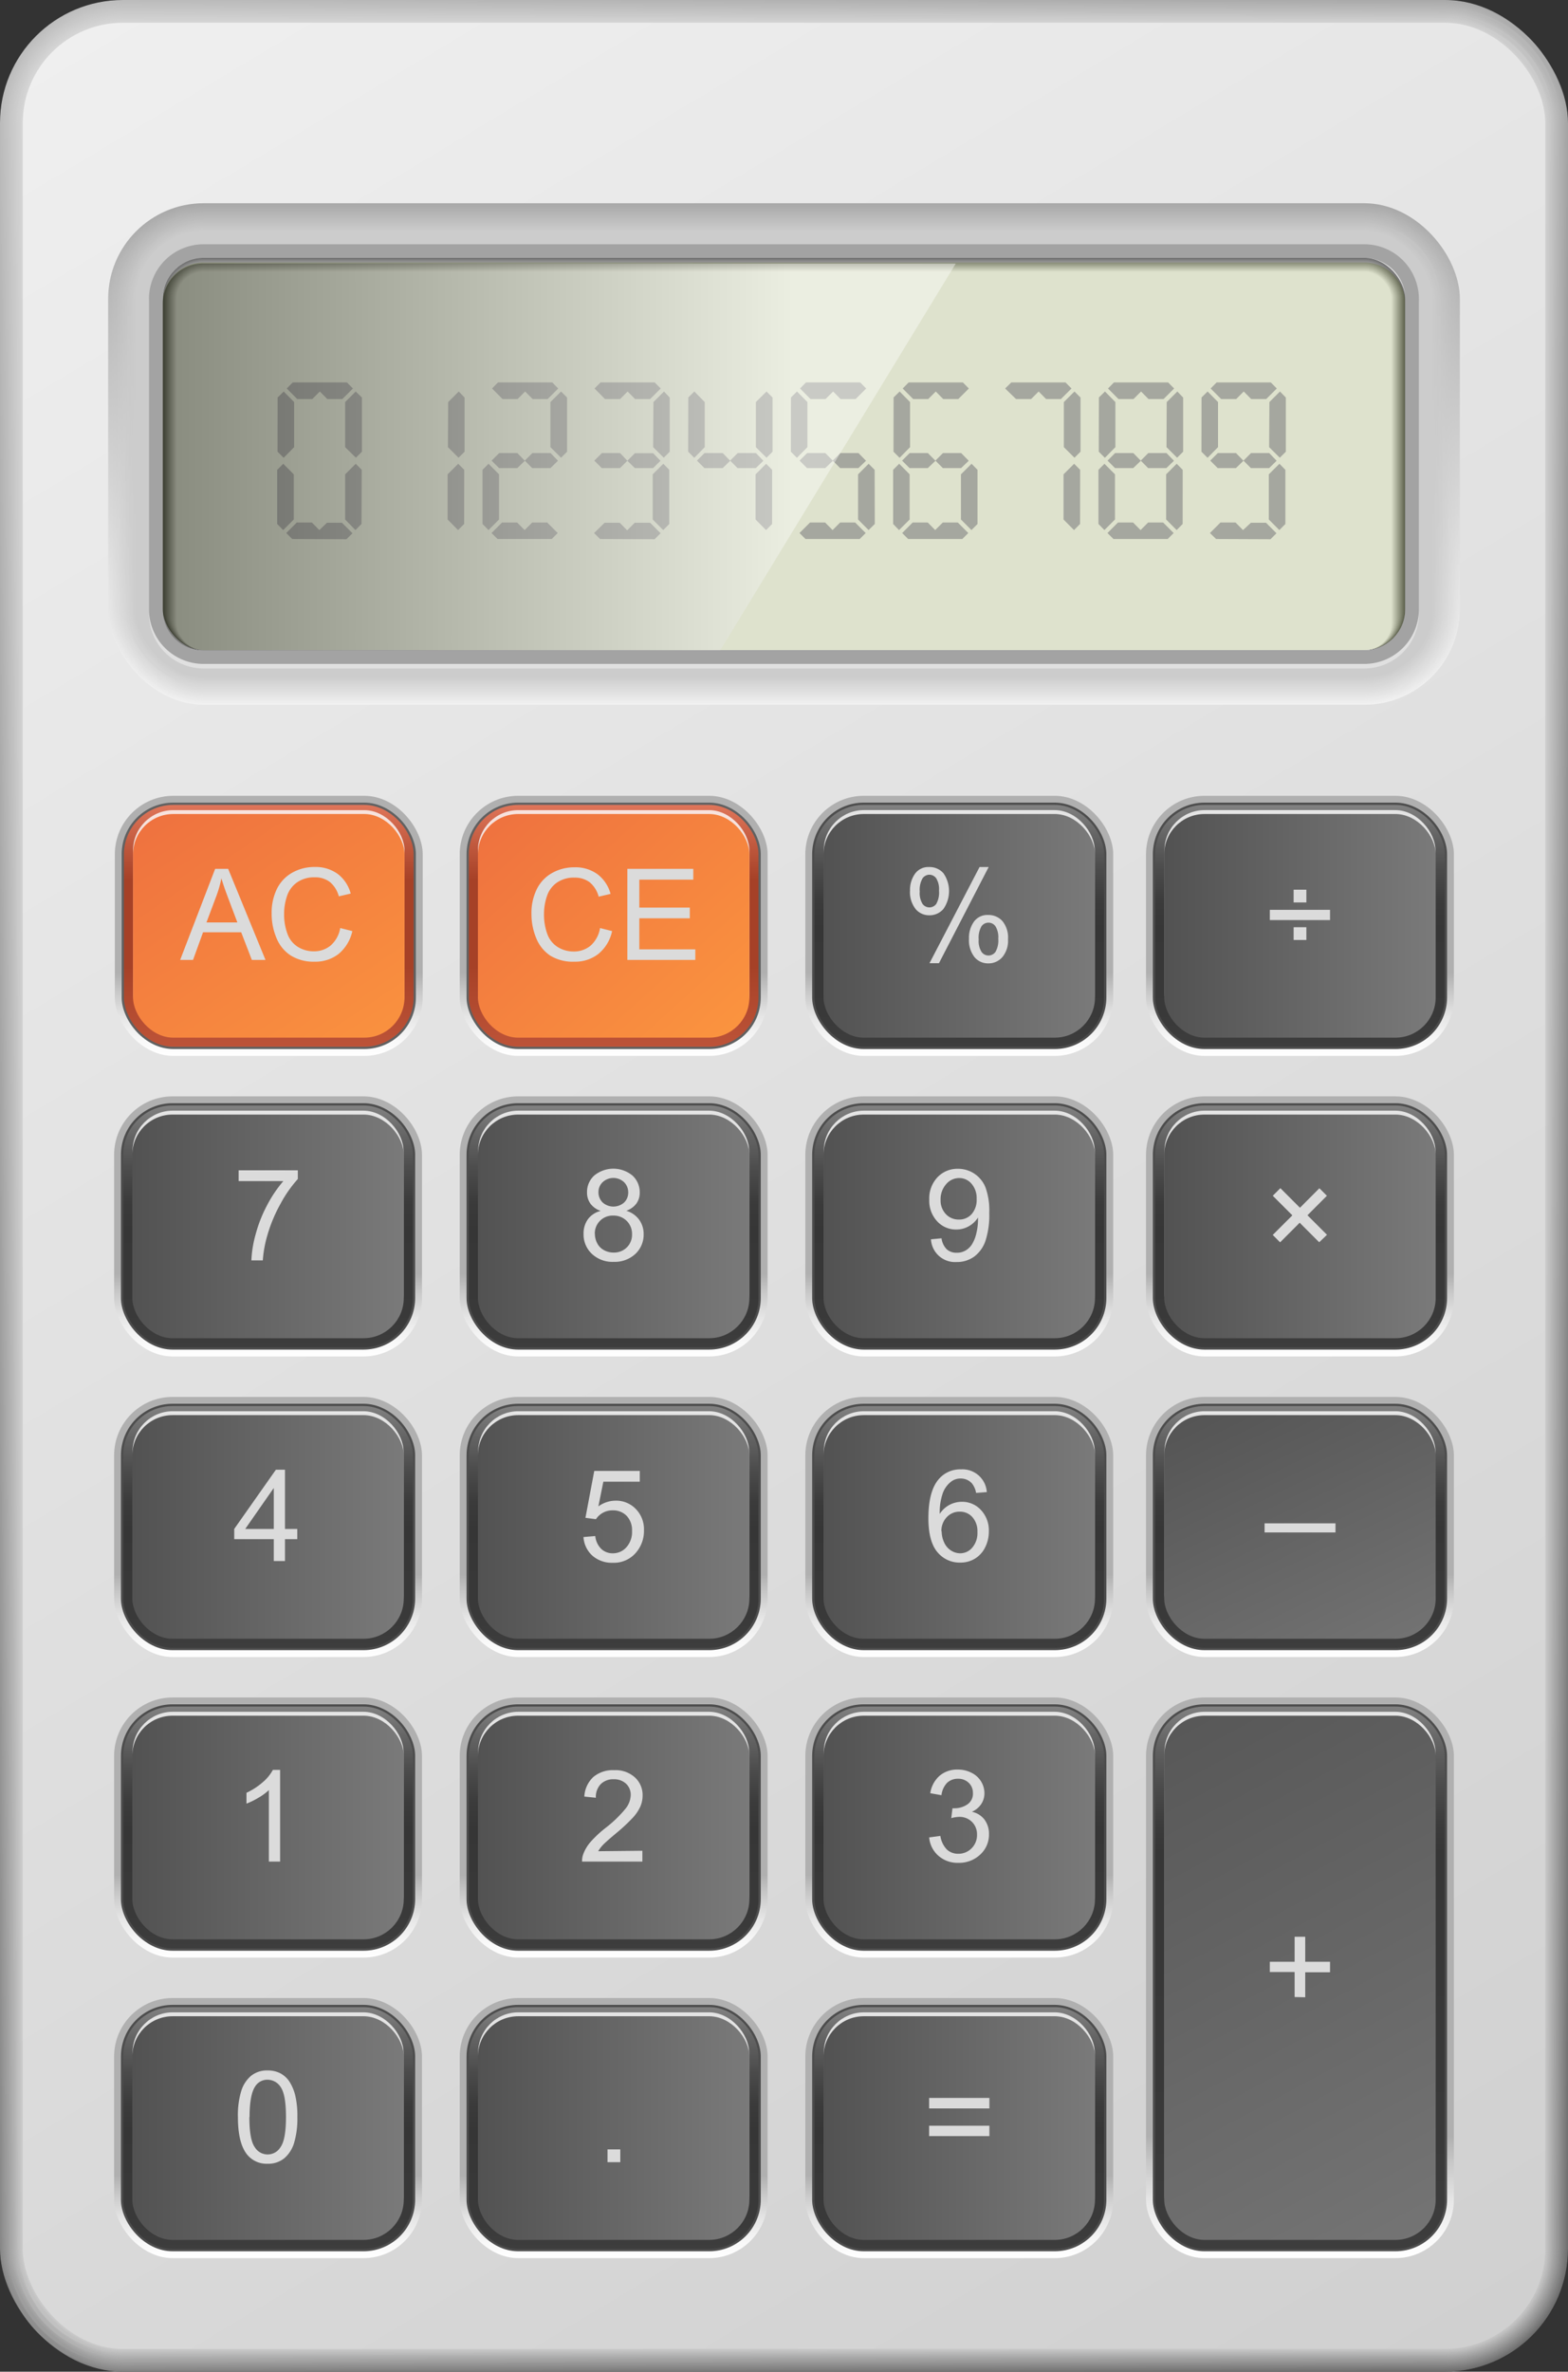 <svg xmlns="http://www.w3.org/2000/svg" xmlns:xlink="http://www.w3.org/1999/xlink" viewBox="0 0 344.49 520.8"><rect x="0" y="0" width="344.49" height="520.8" fill="#333333" stroke="none"/><defs><style>.cls-1{isolation:isolate;}.cls-2{opacity:0.5;}.cls-2,.cls-66{mix-blend-mode:multiply;}.cls-3{fill:url(#linear-gradient);}.cls-4{fill:url(#linear-gradient-2);}.cls-5{fill:url(#linear-gradient-3);}.cls-6{fill:url(#linear-gradient-4);}.cls-7{fill:url(#linear-gradient-5);}.cls-8{fill:url(#linear-gradient-6);}.cls-9{fill:url(#linear-gradient-7);}.cls-10{fill:url(#linear-gradient-8);}.cls-11{fill:url(#linear-gradient-9);}.cls-12{fill:url(#linear-gradient-10);}.cls-13{fill:url(#linear-gradient-11);}.cls-14{fill:url(#linear-gradient-12);}.cls-15{fill:url(#linear-gradient-13);}.cls-16{fill:url(#linear-gradient-14);}.cls-17{fill:url(#linear-gradient-15);}.cls-18{fill:url(#linear-gradient-16);}.cls-19{fill:url(#linear-gradient-17);}.cls-20{fill:url(#linear-gradient-18);}.cls-21{fill:url(#linear-gradient-19);}.cls-22{fill:url(#linear-gradient-20);}.cls-23{fill:url(#linear-gradient-21);}.cls-24{fill:url(#linear-gradient-22);}.cls-25{fill:url(#linear-gradient-23);}.cls-26{fill:url(#linear-gradient-24);}.cls-27{fill:url(#linear-gradient-25);}.cls-28{fill:url(#linear-gradient-26);}.cls-29{fill:url(#linear-gradient-27);}.cls-30{fill:url(#linear-gradient-28);}.cls-31{fill:url(#linear-gradient-29);}.cls-32{fill:url(#linear-gradient-30);}.cls-33{fill:url(#linear-gradient-31);}.cls-34{fill:url(#linear-gradient-32);}.cls-35{fill:url(#linear-gradient-33);}.cls-36{fill:url(#linear-gradient-34);}.cls-37{fill:url(#linear-gradient-35);}.cls-38{fill:url(#linear-gradient-36);}.cls-39{fill:#bcc49a;}.cls-40{fill:url(#linear-gradient-37);}.cls-41{fill:url(#linear-gradient-38);}.cls-42{fill:url(#linear-gradient-39);}.cls-43{fill:url(#linear-gradient-40);}.cls-44{fill:url(#linear-gradient-41);}.cls-45{fill:url(#linear-gradient-42);}.cls-46{fill:url(#linear-gradient-43);}.cls-47{fill:url(#linear-gradient-44);}.cls-48{fill:url(#linear-gradient-45);}.cls-49{fill:url(#linear-gradient-46);}.cls-50{fill:url(#linear-gradient-47);}.cls-51{fill:url(#linear-gradient-48);}.cls-52{fill:url(#linear-gradient-49);}.cls-53{fill:url(#linear-gradient-50);}.cls-54{fill:url(#linear-gradient-51);}.cls-55{fill:url(#linear-gradient-52);}.cls-56{fill:url(#linear-gradient-53);}.cls-57{fill:url(#linear-gradient-54);}.cls-58{fill:url(#linear-gradient-55);}.cls-59{fill:url(#linear-gradient-56);}.cls-60{fill:url(#linear-gradient-57);}.cls-61{fill:url(#linear-gradient-58);}.cls-62{fill:url(#linear-gradient-59);}.cls-63{fill:#ccc;}.cls-64{fill:#e0e0e0;}.cls-65{fill:#a3a3a3;}.cls-66{opacity:0.6;}.cls-67{fill:#0c0c0c;}.cls-68{fill:#181818;}.cls-69{fill:#242424;}.cls-70{fill:#313131;}.cls-71{fill:#3d3d3d;}.cls-72{fill:#494949;}.cls-73{fill:#555;}.cls-74{fill:#616161;}.cls-75{fill:#6d6d6d;}.cls-76{fill:#797979;}.cls-77{fill:#868686;}.cls-78{fill:#929292;}.cls-79{fill:#9e9e9e;}.cls-80{fill:#aaa;}.cls-81{fill:#b6b6b6;}.cls-82{fill:#c2c2c2;}.cls-83{fill:#cecece;}.cls-84{fill:#dbdbdb;}.cls-85{fill:#e7e7e7;}.cls-86{fill:#f3f3f3;}.cls-87{fill:#fff;}.cls-88{opacity:0.4;mix-blend-mode:screen;fill:url(#linear-gradient-60);}.cls-89{fill:url(#linear-gradient-61);}.cls-90{fill:url(#linear-gradient-62);}.cls-100,.cls-104,.cls-108,.cls-112,.cls-116,.cls-120,.cls-124,.cls-128,.cls-132,.cls-136,.cls-140,.cls-144,.cls-148,.cls-152,.cls-156,.cls-160,.cls-164,.cls-91,.cls-95{opacity:0.8;}.cls-91{fill:url(#linear-gradient-63);}.cls-92{fill:url(#linear-gradient-64);}.cls-93{fill:url(#linear-gradient-65);}.cls-94{fill:url(#linear-gradient-66);}.cls-95{fill:url(#linear-gradient-67);}.cls-96{fill:url(#linear-gradient-68);}.cls-97{fill:url(#linear-gradient-69);}.cls-98{fill:#4d4d4d;}.cls-99{fill:url(#linear-gradient-70);}.cls-100{fill:url(#linear-gradient-71);}.cls-101{fill:url(#linear-gradient-72);}.cls-102{fill:url(#linear-gradient-73);}.cls-103{fill:url(#linear-gradient-74);}.cls-104{fill:url(#linear-gradient-75);}.cls-105{fill:url(#linear-gradient-76);}.cls-106{fill:url(#linear-gradient-77);}.cls-107{fill:url(#linear-gradient-78);}.cls-108{fill:url(#linear-gradient-79);}.cls-109{fill:url(#linear-gradient-80);}.cls-110{fill:url(#linear-gradient-81);}.cls-111{fill:url(#linear-gradient-82);}.cls-112{fill:url(#linear-gradient-83);}.cls-113{fill:url(#linear-gradient-84);}.cls-114{fill:url(#linear-gradient-85);}.cls-115{fill:url(#linear-gradient-86);}.cls-116{fill:url(#linear-gradient-87);}.cls-117{fill:url(#linear-gradient-88);}.cls-118{fill:url(#linear-gradient-89);}.cls-119{fill:url(#linear-gradient-90);}.cls-120{fill:url(#linear-gradient-91);}.cls-121{fill:url(#linear-gradient-92);}.cls-122{fill:url(#linear-gradient-93);}.cls-123{fill:url(#linear-gradient-94);}.cls-124{fill:url(#linear-gradient-95);}.cls-125{fill:url(#linear-gradient-96);}.cls-126{fill:url(#linear-gradient-97);}.cls-127{fill:url(#linear-gradient-98);}.cls-128{fill:url(#linear-gradient-99);}.cls-129{fill:url(#linear-gradient-100);}.cls-130{fill:url(#linear-gradient-101);}.cls-131{fill:url(#linear-gradient-102);}.cls-132{fill:url(#linear-gradient-103);}.cls-133{fill:url(#linear-gradient-104);}.cls-134{fill:url(#linear-gradient-105);}.cls-135{fill:url(#linear-gradient-106);}.cls-136{fill:url(#linear-gradient-107);}.cls-137{fill:url(#linear-gradient-108);}.cls-138{fill:url(#linear-gradient-109);}.cls-139{fill:url(#linear-gradient-110);}.cls-140{fill:url(#linear-gradient-111);}.cls-141{fill:url(#linear-gradient-112);}.cls-142{fill:url(#linear-gradient-113);}.cls-143{fill:url(#linear-gradient-114);}.cls-144{fill:url(#linear-gradient-115);}.cls-145{fill:url(#linear-gradient-116);}.cls-146{fill:url(#linear-gradient-117);}.cls-147{fill:url(#linear-gradient-118);}.cls-148{fill:url(#linear-gradient-119);}.cls-149{fill:url(#linear-gradient-120);}.cls-150{fill:url(#linear-gradient-121);}.cls-151{fill:url(#linear-gradient-122);}.cls-152{fill:url(#linear-gradient-123);}.cls-153{fill:url(#linear-gradient-124);}.cls-154{fill:url(#linear-gradient-125);}.cls-155{fill:url(#linear-gradient-126);}.cls-156{fill:url(#linear-gradient-127);}.cls-157{fill:url(#linear-gradient-128);}.cls-158{fill:url(#linear-gradient-129);}.cls-159{fill:url(#linear-gradient-130);}.cls-160{fill:url(#linear-gradient-131);}.cls-161{fill:url(#linear-gradient-132);}.cls-162{fill:url(#linear-gradient-133);}.cls-163{fill:url(#linear-gradient-134);}.cls-164{fill:url(#linear-gradient-135);}.cls-165{fill:url(#linear-gradient-136);}</style><linearGradient id="linear-gradient" x1="-45.91" y1="-103.2" x2="468.65" y2="754.4" gradientUnits="userSpaceOnUse"><stop offset="0" stop-color="#ccc"/><stop offset="0.45" stop-color="#929292"/><stop offset="1" stop-color="#474747"/></linearGradient><linearGradient id="linear-gradient-2" x1="-45.81" y1="-103.02" x2="468.5" y2="754.16" gradientUnits="userSpaceOnUse"><stop offset="0" stop-color="#ccc"/><stop offset="0.47" stop-color="#929292"/><stop offset="1" stop-color="#4b4b4b"/></linearGradient><linearGradient id="linear-gradient-3" x1="-45.7" y1="-102.84" x2="468.36" y2="753.92" gradientUnits="userSpaceOnUse"><stop offset="0" stop-color="#cdcdcd"/><stop offset="0.47" stop-color="#939393"/><stop offset="1" stop-color="#4e4e4e"/></linearGradient><linearGradient id="linear-gradient-4" x1="-45.6" y1="-102.67" x2="468.21" y2="753.68" gradientUnits="userSpaceOnUse"><stop offset="0" stop-color="#cdcdcd"/><stop offset="0.49" stop-color="#939393"/><stop offset="1" stop-color="#525252"/></linearGradient><linearGradient id="linear-gradient-5" x1="-45.49" y1="-102.49" x2="468.07" y2="753.44" gradientUnits="userSpaceOnUse"><stop offset="0" stop-color="#cecece"/><stop offset="0.5" stop-color="#949494"/><stop offset="1" stop-color="#555"/></linearGradient><linearGradient id="linear-gradient-6" x1="-45.38" y1="-102.31" x2="467.93" y2="753.2" gradientUnits="userSpaceOnUse"><stop offset="0" stop-color="#cecece"/><stop offset="0.51" stop-color="#949494"/><stop offset="1" stop-color="#595959"/></linearGradient><linearGradient id="linear-gradient-7" x1="-45.28" y1="-102.13" x2="467.78" y2="752.96" gradientUnits="userSpaceOnUse"><stop offset="0" stop-color="#cecece"/><stop offset="0.53" stop-color="#949494"/><stop offset="1" stop-color="#5d5d5d"/></linearGradient><linearGradient id="linear-gradient-8" x1="-45.17" y1="-101.96" x2="467.64" y2="752.72" gradientUnits="userSpaceOnUse"><stop offset="0" stop-color="#cfcfcf"/><stop offset="0.54" stop-color="#959595"/><stop offset="1" stop-color="#606060"/></linearGradient><linearGradient id="linear-gradient-9" x1="-45.06" y1="-101.78" x2="467.49" y2="752.48" gradientUnits="userSpaceOnUse"><stop offset="0" stop-color="#cfcfcf"/><stop offset="0.55" stop-color="#959595"/><stop offset="1" stop-color="#646464"/></linearGradient><linearGradient id="linear-gradient-10" x1="-44.96" y1="-101.6" x2="467.35" y2="752.24" gradientUnits="userSpaceOnUse"><stop offset="0" stop-color="#cfcfcf"/><stop offset="0.58" stop-color="#959595"/><stop offset="1" stop-color="#686868"/></linearGradient><linearGradient id="linear-gradient-11" x1="-44.85" y1="-101.43" x2="467.21" y2="752" gradientUnits="userSpaceOnUse"><stop offset="0" stop-color="#d0d0d0"/><stop offset="0.59" stop-color="#969696"/><stop offset="1" stop-color="#6b6b6b"/></linearGradient><linearGradient id="linear-gradient-12" x1="-44.75" y1="-101.25" x2="467.06" y2="751.76" gradientUnits="userSpaceOnUse"><stop offset="0" stop-color="#d0d0d0"/><stop offset="0.61" stop-color="#969696"/><stop offset="1" stop-color="#6f6f6f"/></linearGradient><linearGradient id="linear-gradient-13" x1="-44.64" y1="-101.07" x2="466.92" y2="751.52" gradientUnits="userSpaceOnUse"><stop offset="0" stop-color="#d1d1d1"/><stop offset="0.62" stop-color="#979797"/><stop offset="1" stop-color="#727272"/></linearGradient><linearGradient id="linear-gradient-14" x1="-44.53" y1="-100.9" x2="466.77" y2="751.28" gradientUnits="userSpaceOnUse"><stop offset="0" stop-color="#d1d1d1"/><stop offset="0.65" stop-color="#979797"/><stop offset="1" stop-color="#767676"/></linearGradient><linearGradient id="linear-gradient-15" x1="-44.43" y1="-100.72" x2="466.63" y2="751.04" gradientUnits="userSpaceOnUse"><stop offset="0" stop-color="#d1d1d1"/><stop offset="0.68" stop-color="#979797"/><stop offset="1" stop-color="#7a7a7a"/></linearGradient><linearGradient id="linear-gradient-16" x1="-44.32" y1="-100.54" x2="466.49" y2="750.8" gradientUnits="userSpaceOnUse"><stop offset="0" stop-color="#d2d2d2"/><stop offset="0.69" stop-color="#989898"/><stop offset="1" stop-color="#7d7d7d"/></linearGradient><linearGradient id="linear-gradient-17" x1="-44.22" y1="-100.37" x2="466.34" y2="750.56" gradientUnits="userSpaceOnUse"><stop offset="0" stop-color="#d2d2d2"/><stop offset="0.72" stop-color="#989898"/><stop offset="1" stop-color="#818181"/></linearGradient><linearGradient id="linear-gradient-18" x1="-44.11" y1="-100.19" x2="466.2" y2="750.32" gradientUnits="userSpaceOnUse"><stop offset="0" stop-color="#d3d3d3"/><stop offset="0.74" stop-color="#999"/><stop offset="1" stop-color="#848484"/></linearGradient><linearGradient id="linear-gradient-19" x1="-44" y1="-100.01" x2="466.05" y2="750.08" gradientUnits="userSpaceOnUse"><stop offset="0" stop-color="#d3d3d3"/><stop offset="0.78" stop-color="#999"/><stop offset="1" stop-color="#888"/></linearGradient><linearGradient id="linear-gradient-20" x1="-43.9" y1="-99.84" x2="465.91" y2="749.84" gradientUnits="userSpaceOnUse"><stop offset="0" stop-color="#d3d3d3"/><stop offset="0.82" stop-color="#999"/><stop offset="1" stop-color="#8c8c8c"/></linearGradient><linearGradient id="linear-gradient-21" x1="-43.79" y1="-99.66" x2="465.77" y2="749.6" gradientUnits="userSpaceOnUse"><stop offset="0" stop-color="#d4d4d4"/><stop offset="0.84" stop-color="#9a9a9a"/><stop offset="1" stop-color="#8f8f8f"/></linearGradient><linearGradient id="linear-gradient-22" x1="-43.69" y1="-99.48" x2="465.62" y2="749.36" gradientUnits="userSpaceOnUse"><stop offset="0" stop-color="#d4d4d4"/><stop offset="0.89" stop-color="#9a9a9a"/><stop offset="1" stop-color="#939393"/></linearGradient><linearGradient id="linear-gradient-23" x1="-43.58" y1="-99.3" x2="465.48" y2="749.12" gradientUnits="userSpaceOnUse"><stop offset="0" stop-color="#d4d4d4"/><stop offset="0.95" stop-color="#9a9a9a"/><stop offset="1" stop-color="#979797"/></linearGradient><linearGradient id="linear-gradient-24" x1="-43.47" y1="-99.13" x2="465.33" y2="748.88" gradientUnits="userSpaceOnUse"><stop offset="0" stop-color="#d5d5d5"/><stop offset="0.98" stop-color="#9b9b9b"/><stop offset="1" stop-color="#9a9a9a"/></linearGradient><linearGradient id="linear-gradient-25" x1="-43.37" y1="-98.95" x2="465.19" y2="748.64" gradientUnits="userSpaceOnUse"><stop offset="0" stop-color="#d5d5d5"/><stop offset="1" stop-color="#9e9e9e"/></linearGradient><linearGradient id="linear-gradient-26" x1="-43.26" y1="-98.77" x2="465.04" y2="748.4" gradientUnits="userSpaceOnUse"><stop offset="0" stop-color="#d6d6d6"/><stop offset="1" stop-color="#a1a1a1"/></linearGradient><linearGradient id="linear-gradient-27" x1="-43.15" y1="-98.6" x2="464.9" y2="748.16" gradientUnits="userSpaceOnUse"><stop offset="0" stop-color="#d6d6d6"/><stop offset="1" stop-color="#a5a5a5"/></linearGradient><linearGradient id="linear-gradient-28" x1="-43.05" y1="-98.42" x2="464.76" y2="747.92" gradientUnits="userSpaceOnUse"><stop offset="0" stop-color="#d6d6d6"/><stop offset="1" stop-color="#a9a9a9"/></linearGradient><linearGradient id="linear-gradient-29" x1="-42.94" y1="-98.24" x2="464.61" y2="747.68" gradientUnits="userSpaceOnUse"><stop offset="0" stop-color="#d7d7d7"/><stop offset="1" stop-color="#acacac"/></linearGradient><linearGradient id="linear-gradient-30" x1="-42.84" y1="-98.07" x2="464.47" y2="747.44" gradientUnits="userSpaceOnUse"><stop offset="0" stop-color="#d7d7d7"/><stop offset="1" stop-color="#b0b0b0"/></linearGradient><linearGradient id="linear-gradient-31" x1="-42.73" y1="-97.89" x2="464.32" y2="747.2" gradientUnits="userSpaceOnUse"><stop offset="0" stop-color="#d7d7d7"/><stop offset="1" stop-color="#b4b4b4"/></linearGradient><linearGradient id="linear-gradient-32" x1="-42.62" y1="-97.71" x2="464.18" y2="746.96" gradientUnits="userSpaceOnUse"><stop offset="0" stop-color="#d8d8d8"/><stop offset="1" stop-color="#b7b7b7"/></linearGradient><linearGradient id="linear-gradient-33" x1="-42.52" y1="-97.54" x2="464.04" y2="746.72" gradientUnits="userSpaceOnUse"><stop offset="0" stop-color="#d8d8d8"/><stop offset="1" stop-color="#bbb"/></linearGradient><linearGradient id="linear-gradient-34" x1="-42.41" y1="-97.36" x2="463.89" y2="746.48" gradientUnits="userSpaceOnUse"><stop offset="0" stop-color="#d9d9d9"/><stop offset="1" stop-color="#bebebe"/></linearGradient><linearGradient id="linear-gradient-35" x1="-42.31" y1="-97.18" x2="463.75" y2="746.24" gradientUnits="userSpaceOnUse"><stop offset="0" stop-color="#d9d9d9"/><stop offset="1" stop-color="#c2c2c2"/></linearGradient><linearGradient id="linear-gradient-36" x1="-42.31" y1="-97.18" x2="463.75" y2="746.24" gradientUnits="userSpaceOnUse"><stop offset="0" stop-color="#f5f5f5"/><stop offset="1" stop-color="#c2c2c2"/></linearGradient><linearGradient id="linear-gradient-37" x1="172.24" y1="156.76" x2="172.24" y2="44.38" gradientUnits="userSpaceOnUse"><stop offset="0" stop-color="#f2f2f2"/><stop offset="0.26" stop-color="#e4e4e4"/><stop offset="0.74" stop-color="#bfbfbf"/><stop offset="1" stop-color="#a8a8a8"/></linearGradient><linearGradient id="linear-gradient-38" x1="172.24" y1="156.49" x2="172.24" y2="44.64" gradientUnits="userSpaceOnUse"><stop offset="0" stop-color="#f0f0f0"/><stop offset="0.27" stop-color="#e2e2e2"/><stop offset="0.77" stop-color="#bdbdbd"/><stop offset="1" stop-color="#aaa"/></linearGradient><linearGradient id="linear-gradient-39" x1="172.24" y1="156.21" x2="172.24" y2="44.91" gradientUnits="userSpaceOnUse"><stop offset="0" stop-color="#efefef"/><stop offset="0.27" stop-color="#e1e1e1"/><stop offset="0.79" stop-color="#bcbcbc"/><stop offset="1" stop-color="#ababab"/></linearGradient><linearGradient id="linear-gradient-40" x1="172.24" y1="155.95" x2="172.24" y2="45.17" gradientUnits="userSpaceOnUse"><stop offset="0" stop-color="#ededed"/><stop offset="0.29" stop-color="#dfdfdf"/><stop offset="0.83" stop-color="#bababa"/><stop offset="1" stop-color="#adadad"/></linearGradient><linearGradient id="linear-gradient-41" x1="172.24" y1="155.67" x2="172.24" y2="45.43" gradientUnits="userSpaceOnUse"><stop offset="0" stop-color="#ebebeb"/><stop offset="0.3" stop-color="#ddd"/><stop offset="0.87" stop-color="#b8b8b8"/><stop offset="1" stop-color="#aeaeae"/></linearGradient><linearGradient id="linear-gradient-42" x1="172.24" y1="155.4" x2="172.24" y2="45.69" gradientUnits="userSpaceOnUse"><stop offset="0" stop-color="#eaeaea"/><stop offset="0.31" stop-color="#dcdcdc"/><stop offset="0.9" stop-color="#b7b7b7"/><stop offset="1" stop-color="#b0b0b0"/></linearGradient><linearGradient id="linear-gradient-43" x1="172.24" y1="155.13" x2="172.24" y2="45.95" gradientUnits="userSpaceOnUse"><stop offset="0" stop-color="#e8e8e8"/><stop offset="0.33" stop-color="#dadada"/><stop offset="0.94" stop-color="#b5b5b5"/><stop offset="1" stop-color="#b1b1b1"/></linearGradient><linearGradient id="linear-gradient-44" x1="172.24" y1="154.86" x2="172.24" y2="46.21" gradientUnits="userSpaceOnUse"><stop offset="0" stop-color="#e6e6e6"/><stop offset="0.35" stop-color="#d8d8d8"/><stop offset="1" stop-color="#b3b3b3"/></linearGradient><linearGradient id="linear-gradient-45" x1="172.24" y1="154.59" x2="172.24" y2="46.48" gradientUnits="userSpaceOnUse"><stop offset="0" stop-color="#e5e5e5"/><stop offset="0.37" stop-color="#d7d7d7"/><stop offset="1" stop-color="#b5b5b5"/></linearGradient><linearGradient id="linear-gradient-46" x1="172.24" y1="154.32" x2="172.24" y2="46.74" gradientUnits="userSpaceOnUse"><stop offset="0" stop-color="#e3e3e3"/><stop offset="0.39" stop-color="#d5d5d5"/><stop offset="1" stop-color="#b6b6b6"/></linearGradient><linearGradient id="linear-gradient-47" x1="172.24" y1="154.05" x2="172.24" y2="47" gradientUnits="userSpaceOnUse"><stop offset="0" stop-color="#e1e1e1"/><stop offset="0.42" stop-color="#d3d3d3"/><stop offset="1" stop-color="#b8b8b8"/></linearGradient><linearGradient id="linear-gradient-48" x1="172.24" y1="153.78" x2="172.24" y2="47.26" gradientUnits="userSpaceOnUse"><stop offset="0" stop-color="#e0e0e0"/><stop offset="0.43" stop-color="#d2d2d2"/><stop offset="1" stop-color="#b9b9b9"/></linearGradient><linearGradient id="linear-gradient-49" x1="172.24" y1="153.51" x2="172.24" y2="47.53" gradientUnits="userSpaceOnUse"><stop offset="0" stop-color="#dedede"/><stop offset="0.47" stop-color="#d0d0d0"/><stop offset="1" stop-color="#bbb"/></linearGradient><linearGradient id="linear-gradient-50" x1="172.24" y1="153.24" x2="172.24" y2="47.79" gradientUnits="userSpaceOnUse"><stop offset="0" stop-color="#ddd"/><stop offset="0.5" stop-color="#cfcfcf"/><stop offset="1" stop-color="#bcbcbc"/></linearGradient><linearGradient id="linear-gradient-51" x1="172.24" y1="152.97" x2="172.24" y2="48.05" gradientUnits="userSpaceOnUse"><stop offset="0" stop-color="#dbdbdb"/><stop offset="0.55" stop-color="#cdcdcd"/><stop offset="1" stop-color="#bebebe"/></linearGradient><linearGradient id="linear-gradient-52" x1="172.24" y1="152.7" x2="172.24" y2="48.31" gradientUnits="userSpaceOnUse"><stop offset="0" stop-color="#d9d9d9"/><stop offset="0.6" stop-color="#cbcbcb"/><stop offset="1" stop-color="#bfbfbf"/></linearGradient><linearGradient id="linear-gradient-53" x1="172.24" y1="152.43" x2="172.24" y2="48.57" gradientUnits="userSpaceOnUse"><stop offset="0" stop-color="#d8d8d8"/><stop offset="0.67" stop-color="#cacaca"/><stop offset="1" stop-color="#c1c1c1"/></linearGradient><linearGradient id="linear-gradient-54" x1="172.24" y1="152.16" x2="172.24" y2="48.84" gradientUnits="userSpaceOnUse"><stop offset="0" stop-color="#d6d6d6"/><stop offset="0.78" stop-color="#c8c8c8"/><stop offset="1" stop-color="#c3c3c3"/></linearGradient><linearGradient id="linear-gradient-55" x1="172.24" y1="151.89" x2="172.24" y2="49.1" gradientUnits="userSpaceOnUse"><stop offset="0" stop-color="#d4d4d4"/><stop offset="0.9" stop-color="#c6c6c6"/><stop offset="1" stop-color="#c4c4c4"/></linearGradient><linearGradient id="linear-gradient-56" x1="172.24" y1="151.62" x2="172.24" y2="49.36" gradientUnits="userSpaceOnUse"><stop offset="0" stop-color="#d3d3d3"/><stop offset="1" stop-color="#c6c6c6"/></linearGradient><linearGradient id="linear-gradient-57" x1="172.24" y1="151.35" x2="172.24" y2="49.62" gradientUnits="userSpaceOnUse"><stop offset="0" stop-color="#d1d1d1"/><stop offset="1" stop-color="#c7c7c7"/></linearGradient><linearGradient id="linear-gradient-58" x1="172.24" y1="151.08" x2="172.24" y2="49.88" gradientUnits="userSpaceOnUse"><stop offset="0" stop-color="#cfcfcf"/><stop offset="1" stop-color="#c9c9c9"/></linearGradient><linearGradient id="linear-gradient-59" x1="172.24" y1="150.81" x2="172.24" y2="50.15" gradientUnits="userSpaceOnUse"><stop offset="0" stop-color="#cecece"/><stop offset="1" stop-color="#cacaca"/></linearGradient><linearGradient id="linear-gradient-60" x1="698.14" y1="129.52" x2="841.52" y2="129.52" gradientUnits="userSpaceOnUse"><stop offset="0"/><stop offset="1" stop-color="#fff"/></linearGradient><linearGradient id="linear-gradient-61" x1="59.04" y1="231.86" x2="59.04" y2="213.79" gradientUnits="userSpaceOnUse"><stop offset="0" stop-color="#fff"/><stop offset="0.19" stop-color="#f8f8f8"/><stop offset="0.47" stop-color="#e6e6e6"/><stop offset="0.79" stop-color="#c7c7c7"/><stop offset="1" stop-color="#b0b0b0"/></linearGradient><linearGradient id="linear-gradient-62" x1="59.04" y1="229.86" x2="59.04" y2="176.58" gradientUnits="userSpaceOnUse"><stop offset="0" stop-color="#bd5338"/><stop offset="0.33" stop-color="#a64127"/><stop offset="0.69" stop-color="#a64127"/><stop offset="1" stop-color="#e0765a"/></linearGradient><linearGradient id="linear-gradient-63" x1="59.04" y1="132.59" x2="59.04" y2="272.61" gradientUnits="userSpaceOnUse"><stop offset="0" stop-color="#fff"/><stop offset="1" stop-color="#fff"/></linearGradient><linearGradient id="linear-gradient-64" x1="26.51" y1="155.18" x2="96.79" y2="259.14" gradientUnits="userSpaceOnUse"><stop offset="0" stop-color="#eb673f"/><stop offset="1" stop-color="#ffa03f"/></linearGradient><linearGradient id="linear-gradient-65" x1="134.82" y1="231.86" x2="134.82" y2="213.79" xlink:href="#linear-gradient-61"/><linearGradient id="linear-gradient-66" x1="134.82" y1="229.86" x2="134.82" y2="176.58" xlink:href="#linear-gradient-62"/><linearGradient id="linear-gradient-67" x1="134.82" y1="132.59" x2="134.82" y2="272.61" xlink:href="#linear-gradient-63"/><linearGradient id="linear-gradient-68" x1="95.65" y1="159.97" x2="175.65" y2="248.48" xlink:href="#linear-gradient-64"/><linearGradient id="linear-gradient-69" x1="210.75" y1="231.86" x2="210.75" y2="213.79" xlink:href="#linear-gradient-61"/><linearGradient id="linear-gradient-70" x1="210.75" y1="229.86" x2="210.75" y2="176.58" gradientUnits="userSpaceOnUse"><stop offset="0" stop-color="#3d3d3d"/><stop offset="0.14" stop-color="#393939"/><stop offset="0.49" stop-color="#363636"/><stop offset="0.6" stop-color="#3b3b3b"/><stop offset="0.73" stop-color="#4b4b4b"/><stop offset="0.87" stop-color="#646464"/><stop offset="1" stop-color="#828282"/></linearGradient><linearGradient id="linear-gradient-71" x1="210.75" y1="132.66" x2="210.75" y2="272.43" xlink:href="#linear-gradient-63"/><linearGradient id="linear-gradient-72" x1="180.93" y1="203.3" x2="240.57" y2="203.3" gradientUnits="userSpaceOnUse"><stop offset="0" stop-color="#525252"/><stop offset="1" stop-color="#7a7a7a"/></linearGradient><linearGradient id="linear-gradient-73" x1="285.6" y1="231.86" x2="285.6" y2="213.79" xlink:href="#linear-gradient-61"/><linearGradient id="linear-gradient-74" x1="285.6" y1="229.86" x2="285.6" y2="176.58" xlink:href="#linear-gradient-70"/><linearGradient id="linear-gradient-75" x1="285.6" y1="132.66" x2="285.6" y2="272.43" xlink:href="#linear-gradient-63"/><linearGradient id="linear-gradient-76" x1="255.78" y1="203.3" x2="315.42" y2="203.3" xlink:href="#linear-gradient-72"/><linearGradient id="linear-gradient-77" x1="210.75" y1="297.86" x2="210.75" y2="279.79" xlink:href="#linear-gradient-61"/><linearGradient id="linear-gradient-78" x1="210.75" y1="295.86" x2="210.75" y2="242.58" xlink:href="#linear-gradient-70"/><linearGradient id="linear-gradient-79" x1="210.75" y1="198.66" x2="210.75" y2="338.43" xlink:href="#linear-gradient-63"/><linearGradient id="linear-gradient-80" x1="180.93" y1="269.3" x2="240.57" y2="269.3" xlink:href="#linear-gradient-72"/><linearGradient id="linear-gradient-81" x1="210.75" y1="363.86" x2="210.75" y2="345.79" xlink:href="#linear-gradient-61"/><linearGradient id="linear-gradient-82" x1="210.75" y1="361.86" x2="210.75" y2="308.58" xlink:href="#linear-gradient-70"/><linearGradient id="linear-gradient-83" x1="210.75" y1="264.66" x2="210.75" y2="404.43" xlink:href="#linear-gradient-63"/><linearGradient id="linear-gradient-84" x1="180.93" y1="335.3" x2="240.57" y2="335.3" xlink:href="#linear-gradient-72"/><linearGradient id="linear-gradient-85" x1="210.75" y1="429.86" x2="210.75" y2="411.79" xlink:href="#linear-gradient-61"/><linearGradient id="linear-gradient-86" x1="210.75" y1="427.86" x2="210.75" y2="374.58" xlink:href="#linear-gradient-70"/><linearGradient id="linear-gradient-87" x1="210.75" y1="330.66" x2="210.75" y2="470.43" xlink:href="#linear-gradient-63"/><linearGradient id="linear-gradient-88" x1="180.93" y1="401.3" x2="240.57" y2="401.3" xlink:href="#linear-gradient-72"/><linearGradient id="linear-gradient-89" x1="285.6" y1="495.86" x2="285.6" y2="469.01" xlink:href="#linear-gradient-61"/><linearGradient id="linear-gradient-90" x1="285.6" y1="493.86" x2="285.6" y2="374.36" gradientUnits="userSpaceOnUse"><stop offset="0" stop-color="#3d3d3d"/><stop offset="0.2" stop-color="#393939"/><stop offset="0.73" stop-color="#363636"/><stop offset="0.78" stop-color="#3b3b3b"/><stop offset="0.85" stop-color="#4b4b4b"/><stop offset="0.93" stop-color="#646464"/><stop offset="1" stop-color="#828282"/></linearGradient><linearGradient id="linear-gradient-91" x1="285.6" y1="269.76" x2="285.6" y2="597.71" xlink:href="#linear-gradient-63"/><linearGradient id="linear-gradient-92" x1="328.02" y1="513.43" x2="244.02" y2="356.76" gradientUnits="userSpaceOnUse"><stop offset="0" stop-color="#7a7a7a"/><stop offset="1" stop-color="#525252"/></linearGradient><linearGradient id="linear-gradient-93" x1="210.75" y1="495.86" x2="210.75" y2="477.79" xlink:href="#linear-gradient-61"/><linearGradient id="linear-gradient-94" x1="210.75" y1="493.86" x2="210.75" y2="440.58" xlink:href="#linear-gradient-70"/><linearGradient id="linear-gradient-95" x1="210.75" y1="396.66" x2="210.75" y2="536.43" xlink:href="#linear-gradient-63"/><linearGradient id="linear-gradient-96" x1="180.93" y1="467.3" x2="240.57" y2="467.3" xlink:href="#linear-gradient-72"/><linearGradient id="linear-gradient-97" x1="134.82" y1="297.86" x2="134.82" y2="279.79" xlink:href="#linear-gradient-61"/><linearGradient id="linear-gradient-98" x1="134.82" y1="295.86" x2="134.82" y2="242.58" xlink:href="#linear-gradient-70"/><linearGradient id="linear-gradient-99" x1="134.82" y1="198.66" x2="134.82" y2="338.43" xlink:href="#linear-gradient-63"/><linearGradient id="linear-gradient-100" x1="105" y1="269.3" x2="164.64" y2="269.3" xlink:href="#linear-gradient-72"/><linearGradient id="linear-gradient-101" x1="134.82" y1="363.86" x2="134.82" y2="345.79" xlink:href="#linear-gradient-61"/><linearGradient id="linear-gradient-102" x1="134.82" y1="361.86" x2="134.82" y2="308.58" xlink:href="#linear-gradient-70"/><linearGradient id="linear-gradient-103" x1="134.82" y1="264.66" x2="134.82" y2="404.43" xlink:href="#linear-gradient-63"/><linearGradient id="linear-gradient-104" x1="105" y1="335.3" x2="164.64" y2="335.3" xlink:href="#linear-gradient-72"/><linearGradient id="linear-gradient-105" x1="134.82" y1="429.86" x2="134.82" y2="411.79" xlink:href="#linear-gradient-61"/><linearGradient id="linear-gradient-106" x1="134.82" y1="427.86" x2="134.82" y2="374.58" xlink:href="#linear-gradient-70"/><linearGradient id="linear-gradient-107" x1="134.82" y1="330.66" x2="134.82" y2="470.43" xlink:href="#linear-gradient-63"/><linearGradient id="linear-gradient-108" x1="105" y1="401.3" x2="164.64" y2="401.3" xlink:href="#linear-gradient-72"/><linearGradient id="linear-gradient-109" x1="134.82" y1="495.86" x2="134.82" y2="477.79" xlink:href="#linear-gradient-61"/><linearGradient id="linear-gradient-110" x1="134.82" y1="493.86" x2="134.82" y2="440.58" xlink:href="#linear-gradient-70"/><linearGradient id="linear-gradient-111" x1="134.82" y1="396.66" x2="134.82" y2="536.43" xlink:href="#linear-gradient-63"/><linearGradient id="linear-gradient-112" x1="105" y1="467.3" x2="164.64" y2="467.3" xlink:href="#linear-gradient-72"/><linearGradient id="linear-gradient-113" x1="58.89" y1="297.86" x2="58.89" y2="279.79" xlink:href="#linear-gradient-61"/><linearGradient id="linear-gradient-114" x1="58.89" y1="295.86" x2="58.89" y2="242.58" xlink:href="#linear-gradient-70"/><linearGradient id="linear-gradient-115" x1="58.89" y1="198.66" x2="58.89" y2="338.43" xlink:href="#linear-gradient-63"/><linearGradient id="linear-gradient-116" x1="29.07" y1="269.3" x2="88.71" y2="269.3" xlink:href="#linear-gradient-72"/><linearGradient id="linear-gradient-117" x1="58.89" y1="363.86" x2="58.89" y2="345.79" xlink:href="#linear-gradient-61"/><linearGradient id="linear-gradient-118" x1="58.89" y1="361.86" x2="58.89" y2="308.58" xlink:href="#linear-gradient-70"/><linearGradient id="linear-gradient-119" x1="58.89" y1="264.66" x2="58.89" y2="404.43" xlink:href="#linear-gradient-63"/><linearGradient id="linear-gradient-120" x1="29.07" y1="335.3" x2="88.71" y2="335.3" xlink:href="#linear-gradient-72"/><linearGradient id="linear-gradient-121" x1="58.89" y1="429.86" x2="58.89" y2="411.79" xlink:href="#linear-gradient-61"/><linearGradient id="linear-gradient-122" x1="58.89" y1="427.86" x2="58.89" y2="374.58" xlink:href="#linear-gradient-70"/><linearGradient id="linear-gradient-123" x1="58.89" y1="330.66" x2="58.89" y2="470.43" xlink:href="#linear-gradient-63"/><linearGradient id="linear-gradient-124" x1="29.07" y1="401.3" x2="88.71" y2="401.3" xlink:href="#linear-gradient-72"/><linearGradient id="linear-gradient-125" x1="58.89" y1="495.86" x2="58.89" y2="477.79" xlink:href="#linear-gradient-61"/><linearGradient id="linear-gradient-126" x1="58.89" y1="493.86" x2="58.89" y2="440.58" xlink:href="#linear-gradient-70"/><linearGradient id="linear-gradient-127" x1="58.89" y1="396.66" x2="58.89" y2="536.43" xlink:href="#linear-gradient-63"/><linearGradient id="linear-gradient-128" x1="29.07" y1="467.3" x2="88.71" y2="467.3" xlink:href="#linear-gradient-72"/><linearGradient id="linear-gradient-129" x1="285.6" y1="297.86" x2="285.6" y2="279.79" xlink:href="#linear-gradient-61"/><linearGradient id="linear-gradient-130" x1="285.6" y1="295.86" x2="285.6" y2="242.58" xlink:href="#linear-gradient-70"/><linearGradient id="linear-gradient-131" x1="285.6" y1="198.66" x2="285.6" y2="338.43" xlink:href="#linear-gradient-63"/><linearGradient id="linear-gradient-132" x1="255.78" y1="269.3" x2="315.42" y2="269.3" xlink:href="#linear-gradient-72"/><linearGradient id="linear-gradient-133" x1="285.6" y1="363.86" x2="285.6" y2="345.79" xlink:href="#linear-gradient-61"/><linearGradient id="linear-gradient-134" x1="285.6" y1="361.86" x2="285.6" y2="308.58" xlink:href="#linear-gradient-70"/><linearGradient id="linear-gradient-135" x1="285.6" y1="264.66" x2="285.6" y2="404.43" xlink:href="#linear-gradient-63"/><linearGradient id="linear-gradient-136" x1="307.36" y1="379.94" x2="268.69" y2="300.61" xlink:href="#linear-gradient-92"/></defs><title>calculator</title><g class="cls-1"><g id="base"><g class="cls-2"><rect width="344.49" height="520.8" rx="27"/></g><rect class="cls-3" width="344.49" height="520.8" rx="27"/><rect class="cls-4" x="0.15" y="0.15" width="344.19" height="520.5" rx="26.85"/><rect class="cls-5" x="0.29" y="0.29" width="343.9" height="520.21" rx="26.71"/><rect class="cls-6" x="0.44" y="0.44" width="343.6" height="519.91" rx="26.56"/><rect class="cls-7" x="0.59" y="0.59" width="343.31" height="519.62" rx="26.41"/><path class="cls-8" d="M27,.74H317.49A26.26,26.26,0,0,1,343.75,27V493.8a26.26,26.26,0,0,1-26.26,26.26H27A26.27,26.27,0,0,1,.74,493.8V27A26.26,26.26,0,0,1,27,.74Z"/><rect class="cls-9" x="0.88" y="0.88" width="342.72" height="519.03" rx="26.12"/><rect class="cls-10" x="1.03" y="1.03" width="342.43" height="518.74" rx="25.97"/><rect class="cls-11" x="1.18" y="1.18" width="342.13" height="518.44" rx="25.82"/><rect class="cls-12" x="1.32" y="1.32" width="341.84" height="518.15" rx="25.68"/><rect class="cls-13" x="1.47" y="1.47" width="341.55" height="517.86" rx="25.53"/><rect class="cls-14" x="1.62" y="1.62" width="341.25" height="517.56" rx="25.38"/><path class="cls-15" d="M27,1.77H317.49A25.23,25.23,0,0,1,342.72,27V493.8A25.23,25.23,0,0,1,317.49,519H27A25.24,25.24,0,0,1,1.77,493.8V27A25.23,25.23,0,0,1,27,1.77Z"/><rect class="cls-16" x="1.91" y="1.91" width="340.66" height="516.97" rx="25.09"/><rect class="cls-17" x="2.06" y="2.06" width="340.37" height="516.68" rx="24.94"/><rect class="cls-18" x="2.21" y="2.21" width="340.08" height="516.38" rx="24.79"/><rect class="cls-19" x="2.35" y="2.35" width="339.78" height="516.09" rx="24.65"/><rect class="cls-20" x="2.5" y="2.5" width="339.49" height="515.8" rx="24.5"/><rect class="cls-21" x="2.65" y="2.65" width="339.19" height="515.5" rx="24.35"/><rect class="cls-22" x="2.79" y="2.79" width="338.9" height="515.21" rx="24.21"/><rect class="cls-23" x="2.94" y="2.94" width="338.6" height="514.92" rx="24.06"/><rect class="cls-24" x="3.09" y="3.09" width="338.31" height="514.62" rx="23.91"/><path class="cls-25" d="M27,3.24H317.49A23.76,23.76,0,0,1,341.25,27V493.8a23.76,23.76,0,0,1-23.76,23.76H27A23.77,23.77,0,0,1,3.24,493.8V27A23.76,23.76,0,0,1,27,3.24Z"/><rect class="cls-26" x="3.38" y="3.38" width="337.72" height="514.03" rx="23.62"/><rect class="cls-27" x="3.53" y="3.53" width="337.43" height="513.74" rx="23.47"/><rect class="cls-28" x="3.68" y="3.68" width="337.13" height="513.44" rx="23.32"/><rect class="cls-29" x="3.82" y="3.82" width="336.84" height="513.15" rx="23.18"/><rect class="cls-30" x="3.97" y="3.97" width="336.55" height="512.86" rx="23.03"/><rect class="cls-31" x="4.12" y="4.12" width="336.25" height="512.56" rx="22.88"/><path class="cls-32" d="M27,4.27H317.49A22.73,22.73,0,0,1,340.22,27V493.8a22.74,22.74,0,0,1-22.74,22.74H27A22.74,22.74,0,0,1,4.27,493.8V27A22.73,22.73,0,0,1,27,4.27Z"/><rect class="cls-33" x="4.41" y="4.41" width="335.66" height="511.97" rx="22.59"/><rect class="cls-34" x="4.56" y="4.56" width="335.37" height="511.68" rx="22.44"/><rect class="cls-35" x="4.71" y="4.71" width="335.08" height="511.38" rx="22.29"/><rect class="cls-36" x="4.85" y="4.85" width="334.78" height="511.09" rx="22.15"/><rect class="cls-37" x="5" y="5" width="334.49" height="510.8" rx="22"/><rect class="cls-38" x="5" y="5" width="334.49" height="510.8" rx="22"/><rect class="cls-39" x="35.76" y="56.63" width="272.97" height="86.13" rx="9"/><rect class="cls-40" x="23.76" y="44.63" width="296.97" height="110.13" rx="21"/><rect class="cls-41" x="24.02" y="44.89" width="296.44" height="109.6" rx="20.74"/><rect class="cls-42" x="24.28" y="45.16" width="295.92" height="109.08" rx="20.48"/><rect class="cls-43" x="24.54" y="45.42" width="295.4" height="108.56" rx="20.22"/><rect class="cls-44" x="24.8" y="45.68" width="294.88" height="108.04" rx="19.96"/><rect class="cls-45" x="25.06" y="45.94" width="294.36" height="107.52" rx="19.7"/><rect class="cls-46" x="25.33" y="46.2" width="293.83" height="106.99" rx="19.43"/><rect class="cls-47" x="25.59" y="46.46" width="293.31" height="106.47" rx="19.17"/><rect class="cls-48" x="25.85" y="46.72" width="292.79" height="105.95" rx="18.91"/><rect class="cls-49" x="26.11" y="46.98" width="292.27" height="105.43" rx="18.65"/><rect class="cls-50" x="26.37" y="47.24" width="291.75" height="104.91" rx="18.39"/><rect class="cls-51" x="26.63" y="47.5" width="291.23" height="104.38" rx="18.13"/><rect class="cls-52" x="26.89" y="47.76" width="290.71" height="103.86" rx="17.87"/><rect class="cls-53" x="27.15" y="48.03" width="290.18" height="103.34" rx="17.61"/><rect class="cls-54" x="27.41" y="48.29" width="289.66" height="102.82" rx="17.35"/><rect class="cls-55" x="27.67" y="48.55" width="289.14" height="102.3" rx="17.09"/><rect class="cls-56" x="27.93" y="48.81" width="288.62" height="101.78" rx="16.83"/><path class="cls-57" d="M44.76,49.07h255a16.57,16.57,0,0,1,16.57,16.57v68.12a16.57,16.57,0,0,1-16.57,16.57h-255A16.56,16.56,0,0,1,28.2,133.76V65.63A16.57,16.57,0,0,1,44.76,49.07Z"/><rect class="cls-58" x="28.46" y="49.33" width="287.57" height="100.73" rx="16.3"/><rect class="cls-59" x="28.72" y="49.59" width="287.05" height="100.21" rx="16.04"/><rect class="cls-60" x="28.98" y="49.85" width="286.53" height="99.69" rx="15.78"/><rect class="cls-61" x="29.24" y="50.11" width="286.01" height="99.17" rx="15.52"/><rect class="cls-62" x="29.5" y="50.37" width="285.49" height="98.64" rx="15.26"/><rect class="cls-63" x="29.76" y="50.63" width="284.97" height="98.13" rx="15"/><rect class="cls-39" x="35.76" y="56.63" width="272.97" height="86.13" rx="9"/><path class="cls-64" d="M966.9,83.85h-255a12,12,0,0,0-12,12V164a12,12,0,0,0,12,12h255a12,12,0,0,0,12-12V95.85A12,12,0,0,0,966.9,83.85Zm9,80.13a9,9,0,0,1-9,9h-255a9,9,0,0,1-9-9V95.85a9,9,0,0,1,9-9h255a9,9,0,0,1,9,9Z" transform="translate(-667.17 -29.21)"/><path class="cls-65" d="M966.9,82.85h-255a12,12,0,0,0-12,12V163a12,12,0,0,0,12,12h255a12,12,0,0,0,12-12V94.85A12,12,0,0,0,966.9,82.85Zm9,80.12a9,9,0,0,1-9,9h-255a9,9,0,0,1-9-9V94.85a9,9,0,0,1,9-9h255a9,9,0,0,1,9,9Z" transform="translate(-667.17 -29.21)"/><g class="cls-66"><path d="M728.07,144.27l0-11.89,1.33-1.33,2.31,2.32,0,9.92-2.33,2.32Zm3.3,3.3-1.31-1.31,2.31-2.31h3.32l1.64,1.66L739,144h3.3l2.31,2.31-1.32,1.31Zm-3.2-31.08,1.33-1.31,2.29,2.32,0,9.9-2.3,2.34-1.34-1.34Zm3.31-3.3h11.91l1.32,1.33-2.33,2.32h-3.3l-1.64-1.66-1.66,1.66h-3.3l-2.31-2.32Zm15.11,31.08-1.33,1.34L743,143.29l0-9.92,2.33-2.32,1.31,1.33Zm.1-27.76,0,11.89-1.33,1.32L743,127.4l0-9.9,2.32-2.32Z" transform="translate(-667.17 -29.21)"/><path d="M769.14,144.27l-1.33,1.34-2.3-2.32,0-9.92,2.33-2.32,1.32,1.33Zm.1-27.76,0,11.89-1.33,1.32-2.33-2.32.05-9.9,2.33-2.32Z" transform="translate(-667.17 -29.21)"/><path d="M773.18,144.27l0-11.89,1.32-1.33,2.31,2.32,0,9.92-2.32,2.32Zm3.3,3.3-1.32-1.31,2.31-2.31h3.32l1.64,1.66,1.66-1.66h3.3l2.31,2.31-1.31,1.31Zm6-17.18L780.82,132h-4l-1.64-1.64,1.66-1.66h4Zm-5.91-17.2H788.5l1.31,1.33-2.32,2.32h-3.3l-1.65-1.66-1.66,1.66h-3.3l-2.3-2.32Zm13.19,17.2L788.1,132h-4l-1.63-1.64,1.66-1.66h4Zm2-13.88,0,11.89-1.33,1.32-2.33-2.32,0-9.9,2.33-2.32Z" transform="translate(-667.17 -29.21)"/><path d="M799,147.57l-1.31-1.31L800,144h3.32l1.64,1.66,1.66-1.66H810l2.3,2.31-1.31,1.31Zm6-17.18L803.38,132h-4l-1.64-1.64,1.66-1.66h4Zm-5.9-17.2h11.91l1.32,1.33L810,116.84h-3.3l-1.64-1.66-1.66,1.66h-3.31l-2.3-2.32Zm13.18,17.2L810.65,132h-4L805,130.39l1.66-1.66h4Zm1.93,13.88-1.33,1.34-2.31-2.32,0-9.92,2.33-2.32,1.31,1.33Zm.1-27.76,0,11.89L813,129.72l-2.33-2.32.06-9.9,2.32-2.32Z" transform="translate(-667.17 -29.21)"/><path d="M818.39,116.49l1.33-1.31L822,117.5l0,9.9-2.3,2.34-1.34-1.34Zm9.21,13.9L825.93,132h-4l-1.64-1.64,1.66-1.66h4Zm7.28,0L833.21,132h-4l-1.63-1.64,1.66-1.66h4Zm1.92,13.88-1.33,1.34-2.3-2.32,0-9.92,2.32-2.32,1.32,1.33Zm.1-27.76,0,11.89-1.33,1.32-2.33-2.32,0-9.9,2.33-2.32Z" transform="translate(-667.17 -29.21)"/><path d="M844.14,147.57l-1.32-1.31,2.31-2.31h3.32l1.64,1.66,1.66-1.66h3.3l2.31,2.31-1.31,1.31Zm-3.2-31.08,1.33-1.31,2.29,2.32,0,9.9-2.31,2.34-1.33-1.34Zm9.21,13.9L848.48,132h-4l-1.64-1.64,1.66-1.66h4Zm-5.91-17.2h11.92l1.31,1.33-2.32,2.32h-3.3l-1.64-1.66-1.67,1.66h-3.3l-2.3-2.32Zm13.19,17.2L855.76,132h-4l-1.64-1.64,1.66-1.66h4Zm1.93,13.88L858,145.61l-2.31-2.32,0-9.92,2.32-2.32,1.32,1.33Z" transform="translate(-667.17 -29.21)"/><path d="M863.39,144.27l0-11.89,1.33-1.33,2.3,2.32,0,9.92-2.33,2.32Zm3.3,3.3-1.31-1.31,2.3-2.31H871l1.63,1.66,1.67-1.66h3.3l2.3,2.31-1.31,1.31Zm-3.2-31.08,1.33-1.31,2.29,2.32,0,9.9-2.3,2.34-1.34-1.34Zm9.21,13.9L871,132h-4l-1.64-1.64,1.66-1.66h4Zm-5.9-17.2h11.91l1.32,1.33-2.33,2.32h-3.3l-1.64-1.66-1.66,1.66h-3.3l-2.31-2.32ZM880,130.39,878.32,132h-4l-1.64-1.64,1.66-1.66h4Zm1.93,13.88-1.33,1.34-2.31-2.32,0-9.92,2.33-2.32,1.31,1.33Z" transform="translate(-667.17 -29.21)"/><path d="M889.35,113.19h11.91l1.32,1.33-2.33,2.32H897l-1.64-1.66-1.66,1.66h-3.3L888,114.52Zm15.11,31.08-1.33,1.34-2.3-2.32,0-9.92,2.33-2.32,1.32,1.33Zm.1-27.76,0,11.89-1.33,1.32-2.33-2.32,0-9.9,2.33-2.32Z" transform="translate(-667.17 -29.21)"/><path d="M908.5,144.27l0-11.89,1.32-1.33,2.31,2.32,0,9.92-2.32,2.32Zm3.3,3.3-1.32-1.31,2.31-2.31h3.32l1.64,1.66,1.66-1.66h3.3l2.31,2.31-1.31,1.31Zm-3.2-31.08,1.33-1.31,2.29,2.32,0,9.9-2.31,2.34-1.34-1.34Zm9.21,13.9L916.14,132h-4l-1.64-1.64,1.66-1.66h4Zm-5.91-17.2h11.91l1.32,1.33-2.33,2.32h-3.3l-1.64-1.66-1.66,1.66h-3.3l-2.3-2.32Zm13.19,17.2L923.42,132h-4l-1.63-1.64,1.66-1.66h4ZM927,144.27l-1.32,1.34-2.31-2.32,0-9.92,2.32-2.32,1.32,1.33Zm.11-27.76,0,11.89-1.33,1.32-2.33-2.32.05-9.9,2.33-2.32Z" transform="translate(-667.17 -29.21)"/><path d="M934.35,147.57,933,146.26l2.3-2.31h3.32l1.64,1.66L942,144h3.31l2.3,2.31-1.31,1.31Zm-3.2-31.08,1.33-1.31,2.29,2.32,0,9.9-2.3,2.34-1.34-1.34Zm9.21,13.9L938.7,132h-4l-1.64-1.64,1.66-1.66h4Zm-5.9-17.2h11.91l1.31,1.33-2.32,2.32h-3.3l-1.64-1.66-1.66,1.66h-3.3l-2.31-2.32Zm13.18,17.2L946,132h-4l-1.64-1.64,1.66-1.66h4Zm1.93,13.88-1.33,1.34-2.31-2.32,0-9.92,2.33-2.32,1.31,1.33Zm.1-27.76,0,11.89-1.33,1.32L946,127.4l.06-9.9,2.32-2.32Z" transform="translate(-667.17 -29.21)"/></g><g class="cls-2"><rect x="35.76" y="56.63" width="272.97" height="86.13" rx="9"/><rect class="cls-67" x="35.9" y="56.78" width="272.68" height="85.98" rx="8.86"/><rect class="cls-68" x="36.05" y="56.92" width="272.39" height="85.84" rx="8.71"/><rect class="cls-69" x="36.19" y="57.06" width="272.11" height="85.7" rx="8.57"/><rect class="cls-70" x="36.33" y="57.21" width="271.82" height="85.55" rx="8.43"/><rect class="cls-71" x="36.47" y="57.35" width="271.54" height="85.41" rx="8.29"/><rect class="cls-72" x="36.62" y="57.49" width="271.25" height="85.27" rx="8.14"/><rect class="cls-73" x="36.76" y="57.63" width="270.97" height="85.13" rx="8"/><rect class="cls-74" x="36.9" y="57.78" width="270.68" height="84.98" rx="7.86"/><rect class="cls-75" x="37.05" y="57.92" width="270.39" height="84.84" rx="7.71"/><rect class="cls-76" x="37.19" y="58.06" width="270.11" height="84.7" rx="7.57"/><rect class="cls-77" x="37.33" y="58.21" width="269.82" height="84.55" rx="7.43"/><rect class="cls-78" x="37.47" y="58.35" width="269.54" height="84.41" rx="7.29"/><rect class="cls-79" x="37.62" y="58.49" width="269.25" height="84.27" rx="7.14"/><rect class="cls-80" x="37.76" y="58.63" width="268.97" height="84.13" rx="7"/><rect class="cls-81" x="37.9" y="58.78" width="268.68" height="83.98" rx="6.86"/><rect class="cls-82" x="38.05" y="58.92" width="268.39" height="83.84" rx="6.71"/><rect class="cls-83" x="38.19" y="59.06" width="268.11" height="83.7" rx="6.57"/><rect class="cls-84" x="38.33" y="59.21" width="267.82" height="83.55" rx="6.43"/><rect class="cls-85" x="38.47" y="59.35" width="267.54" height="83.41" rx="6.29"/><rect class="cls-86" x="38.62" y="59.49" width="267.25" height="83.27" rx="6.14"/><rect class="cls-87" x="38.76" y="59.63" width="266.97" height="83.13" rx="6"/></g><path class="cls-88" d="M711.8,87.06a8.88,8.88,0,0,0-8.87,8.88V163.1A8.88,8.88,0,0,0,711.8,172H825.41l51.74-84.91Z" transform="translate(-667.17 -29.21)"/></g><g id="buttons"><rect class="cls-89" x="25.23" y="174.75" width="67.64" height="57.11" rx="12.85"/><rect class="cls-74" x="26.73" y="176.25" width="64.64" height="54.11" rx="11.35"/><rect class="cls-90" x="27.23" y="176.75" width="63.64" height="53.11" rx="10.85"/><rect class="cls-91" x="29.23" y="177.9" width="59.64" height="49.11" rx="8.85"/><rect class="cls-92" x="29.23" y="178.75" width="59.64" height="49.11" rx="8.85"/><rect class="cls-93" x="101" y="174.75" width="67.64" height="57.11" rx="12.85"/><rect class="cls-74" x="102.5" y="176.25" width="64.64" height="54.11" rx="11.35"/><rect class="cls-94" x="103" y="176.75" width="63.64" height="53.11" rx="10.85"/><rect class="cls-95" x="105" y="177.9" width="59.64" height="49.11" rx="8.85"/><rect class="cls-96" x="105" y="178.75" width="59.64" height="49.11" rx="8.85"/><rect class="cls-97" x="176.93" y="174.75" width="67.64" height="57.11" rx="12.85"/><rect class="cls-98" x="178.43" y="176.25" width="64.64" height="54.11" rx="11.35"/><rect class="cls-99" x="178.93" y="176.75" width="63.64" height="53.11" rx="10.85"/><rect class="cls-100" x="180.98" y="177.89" width="59.54" height="49.03" rx="8.84"/><rect class="cls-101" x="180.93" y="178.75" width="59.64" height="49.11" rx="8.85"/><rect class="cls-102" x="251.78" y="174.75" width="67.64" height="57.11" rx="12.85"/><rect class="cls-98" x="253.28" y="176.25" width="64.64" height="54.11" rx="11.35"/><rect class="cls-103" x="253.78" y="176.75" width="63.64" height="53.11" rx="10.85"/><rect class="cls-104" x="255.83" y="177.89" width="59.54" height="49.03" rx="8.84"/><rect class="cls-105" x="255.78" y="178.75" width="59.64" height="49.11" rx="8.85"/><rect class="cls-106" x="176.93" y="240.75" width="67.64" height="57.11" rx="12.85"/><rect class="cls-98" x="178.43" y="242.25" width="64.64" height="54.11" rx="11.35"/><rect class="cls-107" x="178.93" y="242.75" width="63.64" height="53.11" rx="10.85"/><rect class="cls-108" x="180.98" y="243.89" width="59.54" height="49.03" rx="8.84"/><rect class="cls-109" x="180.93" y="244.75" width="59.64" height="49.11" rx="8.85"/><rect class="cls-110" x="176.93" y="306.75" width="67.64" height="57.11" rx="12.85"/><rect class="cls-98" x="178.43" y="308.25" width="64.64" height="54.11" rx="11.35"/><rect class="cls-111" x="178.93" y="308.75" width="63.64" height="53.11" rx="10.85"/><rect class="cls-112" x="180.98" y="309.89" width="59.54" height="49.03" rx="8.84"/><rect class="cls-113" x="180.93" y="310.75" width="59.64" height="49.11" rx="8.85"/><rect class="cls-114" x="176.93" y="372.75" width="67.64" height="57.11" rx="12.85"/><rect class="cls-98" x="178.43" y="374.25" width="64.64" height="54.11" rx="11.35"/><rect class="cls-115" x="178.93" y="374.75" width="63.64" height="53.11" rx="10.85"/><rect class="cls-116" x="180.98" y="375.89" width="59.54" height="49.03" rx="8.84"/><rect class="cls-117" x="180.93" y="376.75" width="59.64" height="49.11" rx="8.85"/><rect class="cls-118" x="251.78" y="372.75" width="67.64" height="123.11" rx="12.85"/><rect class="cls-98" x="253.28" y="374.25" width="64.64" height="120.11" rx="11.35"/><rect class="cls-119" x="253.78" y="374.75" width="63.64" height="119.11" rx="10.85"/><rect class="cls-120" x="255.83" y="375.89" width="59.54" height="115.03" rx="8.84"/><rect class="cls-121" x="255.78" y="376.75" width="59.64" height="115.11" rx="8.85"/><rect class="cls-122" x="176.93" y="438.75" width="67.64" height="57.11" rx="12.85"/><rect class="cls-98" x="178.43" y="440.25" width="64.64" height="54.11" rx="11.35"/><rect class="cls-123" x="178.93" y="440.75" width="63.64" height="53.11" rx="10.85"/><rect class="cls-124" x="180.98" y="441.89" width="59.54" height="49.03" rx="8.84"/><rect class="cls-125" x="180.93" y="442.75" width="59.64" height="49.11" rx="8.85"/><rect class="cls-126" x="101" y="240.75" width="67.64" height="57.11" rx="12.85"/><rect class="cls-98" x="102.5" y="242.25" width="64.64" height="54.11" rx="11.35"/><rect class="cls-127" x="103" y="242.75" width="63.64" height="53.11" rx="10.85"/><rect class="cls-128" x="105.05" y="243.89" width="59.54" height="49.03" rx="8.84"/><rect class="cls-129" x="105" y="244.75" width="59.64" height="49.11" rx="8.85"/><rect class="cls-130" x="101" y="306.75" width="67.64" height="57.11" rx="12.85"/><rect class="cls-98" x="102.5" y="308.25" width="64.64" height="54.11" rx="11.35"/><rect class="cls-131" x="103" y="308.75" width="63.64" height="53.11" rx="10.85"/><rect class="cls-132" x="105.05" y="309.89" width="59.54" height="49.03" rx="8.84"/><rect class="cls-133" x="105" y="310.75" width="59.64" height="49.11" rx="8.85"/><rect class="cls-134" x="101" y="372.75" width="67.64" height="57.11" rx="12.85"/><rect class="cls-98" x="102.5" y="374.25" width="64.64" height="54.11" rx="11.35"/><rect class="cls-135" x="103" y="374.75" width="63.64" height="53.11" rx="10.85"/><rect class="cls-136" x="105.05" y="375.89" width="59.54" height="49.03" rx="8.84"/><rect class="cls-137" x="105" y="376.75" width="59.64" height="49.11" rx="8.85"/><rect class="cls-138" x="101" y="438.75" width="67.64" height="57.11" rx="12.85"/><rect class="cls-98" x="102.5" y="440.25" width="64.64" height="54.11" rx="11.35"/><rect class="cls-139" x="103" y="440.75" width="63.64" height="53.11" rx="10.85"/><rect class="cls-140" x="105.05" y="441.89" width="59.54" height="49.03" rx="8.84"/><rect class="cls-141" x="105" y="442.75" width="59.64" height="49.11" rx="8.85"/><rect class="cls-142" x="25.07" y="240.75" width="67.64" height="57.11" rx="12.85"/><rect class="cls-98" x="26.57" y="242.25" width="64.64" height="54.11" rx="11.35"/><rect class="cls-143" x="27.07" y="242.75" width="63.64" height="53.11" rx="10.85"/><rect class="cls-144" x="29.12" y="243.89" width="59.54" height="49.03" rx="8.84"/><rect class="cls-145" x="29.07" y="244.75" width="59.64" height="49.11" rx="8.85"/><rect class="cls-146" x="25.07" y="306.75" width="67.64" height="57.11" rx="12.85"/><rect class="cls-98" x="26.57" y="308.25" width="64.64" height="54.11" rx="11.35"/><rect class="cls-147" x="27.07" y="308.75" width="63.64" height="53.11" rx="10.85"/><rect class="cls-148" x="29.12" y="309.89" width="59.54" height="49.03" rx="8.84"/><rect class="cls-149" x="29.07" y="310.75" width="59.64" height="49.11" rx="8.85"/><rect class="cls-150" x="25.07" y="372.75" width="67.64" height="57.11" rx="12.85"/><rect class="cls-98" x="26.57" y="374.25" width="64.64" height="54.11" rx="11.35"/><rect class="cls-151" x="27.07" y="374.75" width="63.64" height="53.11" rx="10.85"/><rect class="cls-152" x="29.12" y="375.89" width="59.54" height="49.03" rx="8.84"/><rect class="cls-153" x="29.07" y="376.75" width="59.64" height="49.11" rx="8.85"/><rect class="cls-154" x="25.07" y="438.75" width="67.64" height="57.11" rx="12.85"/><rect class="cls-98" x="26.57" y="440.25" width="64.64" height="54.11" rx="11.35"/><rect class="cls-155" x="27.07" y="440.75" width="63.64" height="53.11" rx="10.85"/><rect class="cls-156" x="29.12" y="441.89" width="59.54" height="49.03" rx="8.84"/><rect class="cls-157" x="29.07" y="442.75" width="59.64" height="49.11" rx="8.85"/><rect class="cls-158" x="251.78" y="240.75" width="67.64" height="57.11" rx="12.85"/><rect class="cls-98" x="253.28" y="242.25" width="64.64" height="54.11" rx="11.35"/><rect class="cls-159" x="253.78" y="242.75" width="63.64" height="53.11" rx="10.85"/><rect class="cls-160" x="255.83" y="243.89" width="59.54" height="49.03" rx="8.84"/><rect class="cls-161" x="255.78" y="244.75" width="59.64" height="49.11" rx="8.85"/><rect class="cls-162" x="251.78" y="306.75" width="67.64" height="57.11" rx="12.85"/><rect class="cls-98" x="253.28" y="308.25" width="64.64" height="54.11" rx="11.35"/><rect class="cls-163" x="253.78" y="308.75" width="63.64" height="53.11" rx="10.85"/><rect class="cls-164" x="255.83" y="309.89" width="59.54" height="49.03" rx="8.84"/><rect class="cls-165" x="255.78" y="310.75" width="59.64" height="49.11" rx="8.85"/></g><g id="parts"><path class="cls-84" d="M706.75,240l7.69-20h2.86l8.2,20h-3l-2.34-6.07h-8.38l-2.2,6.07Zm5.78-8.23h6.79l-2.09-5.55c-.64-1.68-1.11-3.07-1.42-4.15a24.65,24.65,0,0,1-1.08,3.83Z" transform="translate(-667.17 -29.21)"/><path class="cls-84" d="M741.92,233l2.66.67a9,9,0,0,1-3,5,8.3,8.3,0,0,1-5.3,1.72A9.51,9.51,0,0,1,731,239a8.2,8.2,0,0,1-3.09-3.82,13.59,13.59,0,0,1-1.06-5.38,11.88,11.88,0,0,1,1.19-5.46,8.27,8.27,0,0,1,3.41-3.54,9.9,9.9,0,0,1,4.86-1.21,8.24,8.24,0,0,1,5.06,1.53,8,8,0,0,1,2.85,4.31l-2.61.61a6.14,6.14,0,0,0-2-3.18,5.37,5.37,0,0,0-3.34-1A6.47,6.47,0,0,0,732.4,223a5.85,5.85,0,0,0-2.18,3,12,12,0,0,0-.63,3.85,12.15,12.15,0,0,0,.75,4.46,5.55,5.55,0,0,0,2.31,2.85,6.52,6.52,0,0,0,3.41.95,5.69,5.69,0,0,0,3.77-1.29A6.57,6.57,0,0,0,741.92,233Z" transform="translate(-667.17 -29.21)"/><path class="cls-84" d="M799,233l2.65.67a8.87,8.87,0,0,1-3,5,8.29,8.29,0,0,1-5.3,1.72,9.53,9.53,0,0,1-5.27-1.32,8.32,8.32,0,0,1-3.09-3.82,13.77,13.77,0,0,1-1.06-5.38,11.75,11.75,0,0,1,1.2-5.46,8.22,8.22,0,0,1,3.41-3.54,9.9,9.9,0,0,1,4.86-1.21,8.19,8.19,0,0,1,5.05,1.53,8,8,0,0,1,2.86,4.31l-2.61.61a6.14,6.14,0,0,0-2-3.18,5.39,5.39,0,0,0-3.34-1,6.45,6.45,0,0,0-3.86,1.11,5.79,5.79,0,0,0-2.18,3,12,12,0,0,0-.63,3.85,12.37,12.37,0,0,0,.74,4.46,5.57,5.57,0,0,0,2.32,2.85,6.5,6.5,0,0,0,3.41.95,5.69,5.69,0,0,0,3.77-1.29A6.57,6.57,0,0,0,799,233Z" transform="translate(-667.17 -29.21)"/><path class="cls-84" d="M805,240v-20h14.49v2.37H807.63v6.14h11.09v2.35H807.63v6.82h12.3V240Z" transform="translate(-667.17 -29.21)"/><path class="cls-84" d="M867.1,224.75a6.11,6.11,0,0,1,1.08-3.65,3.61,3.61,0,0,1,3.13-1.5,4.05,4.05,0,0,1,3.12,1.35,6.84,6.84,0,0,1,0,7.87,4,4,0,0,1-3.09,1.38,3.88,3.88,0,0,1-3-1.36A6,6,0,0,1,867.1,224.75Zm4.28-3.46a1.87,1.87,0,0,0-1.53.8,5.07,5.07,0,0,0-.61,2.91,4.48,4.48,0,0,0,.62,2.71,1.87,1.87,0,0,0,3,0,5,5,0,0,0,.61-2.9,4.56,4.56,0,0,0-.61-2.73A1.89,1.89,0,0,0,871.38,221.29Zm0,19.43,11-21.12h2l-10.92,21.12Zm8.67-5.44a6.1,6.1,0,0,1,1.08-3.66,3.65,3.65,0,0,1,3.14-1.49,4.1,4.1,0,0,1,3.13,1.34,5.69,5.69,0,0,1,1.23,4,5.59,5.59,0,0,1-1.25,3.92,4,4,0,0,1-3.1,1.37,3.85,3.85,0,0,1-3-1.36A6,6,0,0,1,880.06,235.28Zm4.29-3.46a1.88,1.88,0,0,0-1.54.8,5,5,0,0,0-.61,2.91,4.49,4.49,0,0,0,.62,2.7,1.85,1.85,0,0,0,1.52.8,1.89,1.89,0,0,0,1.55-.8,5,5,0,0,0,.61-2.89,4.53,4.53,0,0,0-.62-2.73A1.86,1.86,0,0,0,884.35,231.82Z" transform="translate(-667.17 -29.21)"/><path class="cls-84" d="M959.38,231.25H946.15V229h13.23Zm-8-3.87v-2.8h2.8v2.8Zm0,8.24v-2.8h2.8v2.8Z" transform="translate(-667.17 -29.21)"/><path class="cls-84" d="M719.6,288.57V286.2h13v1.91a27.61,27.61,0,0,0-3.79,5.42,32.84,32.84,0,0,0-2.9,6.94,25.63,25.63,0,0,0-1,5.51H722.4a24.83,24.83,0,0,1,.93-5.71,30.26,30.26,0,0,1,2.55-6.46,27.79,27.79,0,0,1,3.54-5.24Z" transform="translate(-667.17 -29.21)"/><path class="cls-84" d="M799.15,295.11a4.56,4.56,0,0,1-2.27-1.6,4.18,4.18,0,0,1-.74-2.48,4.86,4.86,0,0,1,1.58-3.68,6.61,6.61,0,0,1,8.4,0,4.94,4.94,0,0,1,1.6,3.71,4.08,4.08,0,0,1-.73,2.43,4.6,4.6,0,0,1-2.22,1.59,5.41,5.41,0,0,1,2.81,1.95,5.33,5.33,0,0,1,1,3.19,5.78,5.78,0,0,1-1.81,4.33,6.66,6.66,0,0,1-4.79,1.75,6.58,6.58,0,0,1-4.78-1.76,5.81,5.81,0,0,1-1.82-4.38,5.31,5.31,0,0,1,1-3.28A5,5,0,0,1,799.15,295.11Zm-1.28,5.09a4.39,4.39,0,0,0,.5,2,3.5,3.5,0,0,0,1.48,1.52,4.31,4.31,0,0,0,2.12.54,4,4,0,0,0,2.91-1.13,3.88,3.88,0,0,0,1.15-2.89,4,4,0,0,0-1.18-2.94,4.08,4.08,0,0,0-3-1.16,3.91,3.91,0,0,0-4,4Zm.79-9.26a3.1,3.1,0,0,0,.92,2.33,3.55,3.55,0,0,0,4.71,0,3,3,0,0,0,.9-2.2,3.1,3.1,0,0,0-.93-2.28,3.45,3.45,0,0,0-4.67,0A2.93,2.93,0,0,0,798.66,290.94Z" transform="translate(-667.17 -29.21)"/><path class="cls-84" d="M871.66,301.35l2.37-.22a4.08,4.08,0,0,0,1.15,2.42,3.15,3.15,0,0,0,2.17.75,3.72,3.72,0,0,0,2-.52,4.14,4.14,0,0,0,1.4-1.39,8,8,0,0,0,.92-2.34,12.66,12.66,0,0,0,.37-3c0-.11,0-.27,0-.49a5.68,5.68,0,0,1-2,1.91,5.49,5.49,0,0,1-2.77.73,5.56,5.56,0,0,1-4.21-1.81,6.59,6.59,0,0,1-1.73-4.75,6.75,6.75,0,0,1,1.8-4.91,6,6,0,0,1,4.51-1.86,6.43,6.43,0,0,1,3.57,1.05,6.55,6.55,0,0,1,2.46,3,14.8,14.8,0,0,1,.84,5.64,18.19,18.19,0,0,1-.83,6.12,7.21,7.21,0,0,1-2.48,3.47,6.46,6.46,0,0,1-3.87,1.19,5.3,5.3,0,0,1-5.63-5Zm10.08-8.85a4.83,4.83,0,0,0-1.13-3.36,3.52,3.52,0,0,0-2.71-1.24,3.72,3.72,0,0,0-2.86,1.34,5,5,0,0,0-1.22,3.47,4.31,4.31,0,0,0,1.16,3.11,3.79,3.79,0,0,0,2.85,1.19,3.64,3.64,0,0,0,2.81-1.19A4.73,4.73,0,0,0,881.74,292.5Z" transform="translate(-667.17 -29.21)"/><path class="cls-84" d="M946.79,300.39l4.31-4.3-4.3-4.3,1.67-1.67,4.3,4.3,4.27-4.28,1.65,1.65-4.27,4.28,4.29,4.29L957,302l-4.29-4.29-4.3,4.31Z" transform="translate(-667.17 -29.21)"/><path class="cls-84" d="M727.32,372v-4.8h-8.69v-2.25l9.15-13h2v13h2.7v2.25h-2.7V372Zm0-7.05v-9l-6.27,9Z" transform="translate(-667.17 -29.21)"/><path class="cls-84" d="M795.36,366.73l2.59-.22a4.6,4.6,0,0,0,1.33,2.84,3.6,3.6,0,0,0,2.52.95,3.9,3.9,0,0,0,3-1.34,5,5,0,0,0,1.23-3.55,4.58,4.58,0,0,0-1.18-3.33,4.13,4.13,0,0,0-3.1-1.21,4.31,4.31,0,0,0-3.65,1.94l-2.31-.3,1.94-10.3h10v2.36h-8L798.63,360a6.52,6.52,0,0,1,3.79-1.26,6,6,0,0,1,4.43,1.82,6.36,6.36,0,0,1,1.8,4.68,7.27,7.27,0,0,1-1.58,4.7,6.37,6.37,0,0,1-5.27,2.44,6.48,6.48,0,0,1-4.46-1.54A6,6,0,0,1,795.36,366.73Z" transform="translate(-667.17 -29.21)"/><path class="cls-84" d="M884.06,356.85l-2.44.19a4.67,4.67,0,0,0-.93-2.11,3.28,3.28,0,0,0-2.47-1.05,3.36,3.36,0,0,0-2.06.66,5.65,5.65,0,0,0-1.83,2.47,12.92,12.92,0,0,0-.7,4.64,5.76,5.76,0,0,1,2.17-2,5.85,5.85,0,0,1,2.7-.66,5.6,5.6,0,0,1,4.19,1.81,6.53,6.53,0,0,1,1.73,4.69,7.73,7.73,0,0,1-.81,3.5,5.94,5.94,0,0,1-2.24,2.48,6.06,6.06,0,0,1-3.23.87,6.29,6.29,0,0,1-5-2.27c-1.3-1.51-2-4-2-7.46,0-3.87.72-6.69,2.15-8.44a6.15,6.15,0,0,1,5-2.3,5.35,5.35,0,0,1,5.68,5Zm-10,8.64a5.67,5.67,0,0,0,.54,2.43,4,4,0,0,0,1.51,1.77,3.76,3.76,0,0,0,2,.61,3.46,3.46,0,0,0,2.68-1.26,4.9,4.9,0,0,0,1.12-3.41,4.64,4.64,0,0,0-1.11-3.28,3.6,3.6,0,0,0-2.78-1.19,3.76,3.76,0,0,0-2.83,1.19A4.31,4.31,0,0,0,874,365.49Z" transform="translate(-667.17 -29.21)"/><path class="cls-84" d="M945,365.72v-2h15.58v2Z" transform="translate(-667.17 -29.21)"/><path class="cls-84" d="M728.71,438h-2.47V422.3a12.34,12.34,0,0,1-2.33,1.7,16.47,16.47,0,0,1-2.59,1.27v-2.38a14.89,14.89,0,0,0,3.61-2.35,9.36,9.36,0,0,0,2.19-2.68h1.59Z" transform="translate(-667.17 -29.21)"/><path class="cls-84" d="M719.44,494.1a18.24,18.24,0,0,1,.73-5.72,7.09,7.09,0,0,1,2.17-3.35,5.57,5.57,0,0,1,3.63-1.17,5.94,5.94,0,0,1,2.83.65,5.44,5.44,0,0,1,2,1.87,10,10,0,0,1,1.24,3,19.27,19.27,0,0,1,.46,4.74,18.42,18.42,0,0,1-.73,5.69,7.08,7.08,0,0,1-2.16,3.35,5.58,5.58,0,0,1-3.65,1.19,5.51,5.51,0,0,1-4.55-2.08Q719.44,499.75,719.44,494.1Zm2.52,0q0,4.93,1.16,6.57a3.3,3.3,0,0,0,5.7,0Q730,499,730,494.1t-1.16-6.58a3.43,3.43,0,0,0-2.88-1.62,3.12,3.12,0,0,0-2.7,1.43Q722,489.16,722,494.1Z" transform="translate(-667.17 -29.21)"/><path class="cls-84" d="M808.3,435.62V438H795.05a4.34,4.34,0,0,1,.29-1.71,8.69,8.69,0,0,1,1.62-2.66,24.52,24.52,0,0,1,3.22-3,26.79,26.79,0,0,0,4.41-4.24,5,5,0,0,0,1.15-3,3.31,3.31,0,0,0-1-2.47,3.78,3.78,0,0,0-2.73-1,3.85,3.85,0,0,0-2.85,1.06,4.05,4.05,0,0,0-1.08,3l-2.53-.26a6.27,6.27,0,0,1,2-4.32,6.66,6.66,0,0,1,4.55-1.48,6.33,6.33,0,0,1,4.57,1.6,5.24,5.24,0,0,1,1.68,4,6,6,0,0,1-.49,2.37,9.18,9.18,0,0,1-1.64,2.45,39.69,39.69,0,0,1-3.79,3.52c-1.48,1.24-2.42,2.08-2.84,2.53a7.66,7.66,0,0,0-1,1.33Z" transform="translate(-667.17 -29.21)"/><path class="cls-84" d="M800.64,504v-2.8h2.81V504Z" transform="translate(-667.17 -29.21)"/><path class="cls-84" d="M871.31,432.69l2.46-.33a5.41,5.41,0,0,0,1.44,3,3.59,3.59,0,0,0,2.48.92,4,4,0,0,0,2.94-1.2,4.09,4.09,0,0,0,1.19-3,3.79,3.79,0,0,0-1.11-2.8,3.83,3.83,0,0,0-2.81-1.1,6.74,6.74,0,0,0-1.74.28l.27-2.17.4,0a5,5,0,0,0,2.83-.82,2.8,2.8,0,0,0,1.26-2.53,3,3,0,0,0-.92-2.24,3.26,3.26,0,0,0-2.36-.89,3.37,3.37,0,0,0-2.4.9,4.67,4.67,0,0,0-1.23,2.71l-2.46-.44a6.35,6.35,0,0,1,2.05-3.83,5.93,5.93,0,0,1,4-1.36,6.52,6.52,0,0,1,3,.7,5.08,5.08,0,0,1,2.12,1.92,5,5,0,0,1,.73,2.59,4.27,4.27,0,0,1-.7,2.36,4.75,4.75,0,0,1-2.06,1.7,4.66,4.66,0,0,1,2.76,1.7,5.21,5.21,0,0,1,1,3.23,5.92,5.92,0,0,1-1.91,4.45,6.73,6.73,0,0,1-4.84,1.83,6.32,6.32,0,0,1-4.38-1.57A6,6,0,0,1,871.31,432.69Z" transform="translate(-667.17 -29.21)"/><path class="cls-84" d="M884.54,492.2H871.3v-2.3h13.24Zm0,6.08H871.3V496h13.24Z" transform="translate(-667.17 -29.21)"/><path class="cls-84" d="M951.6,467.74v-5.49h-5.45V460h5.45V454.5h2.33V460h5.45v2.3h-5.45v5.49Z" transform="translate(-667.17 -29.21)"/></g></g></svg>